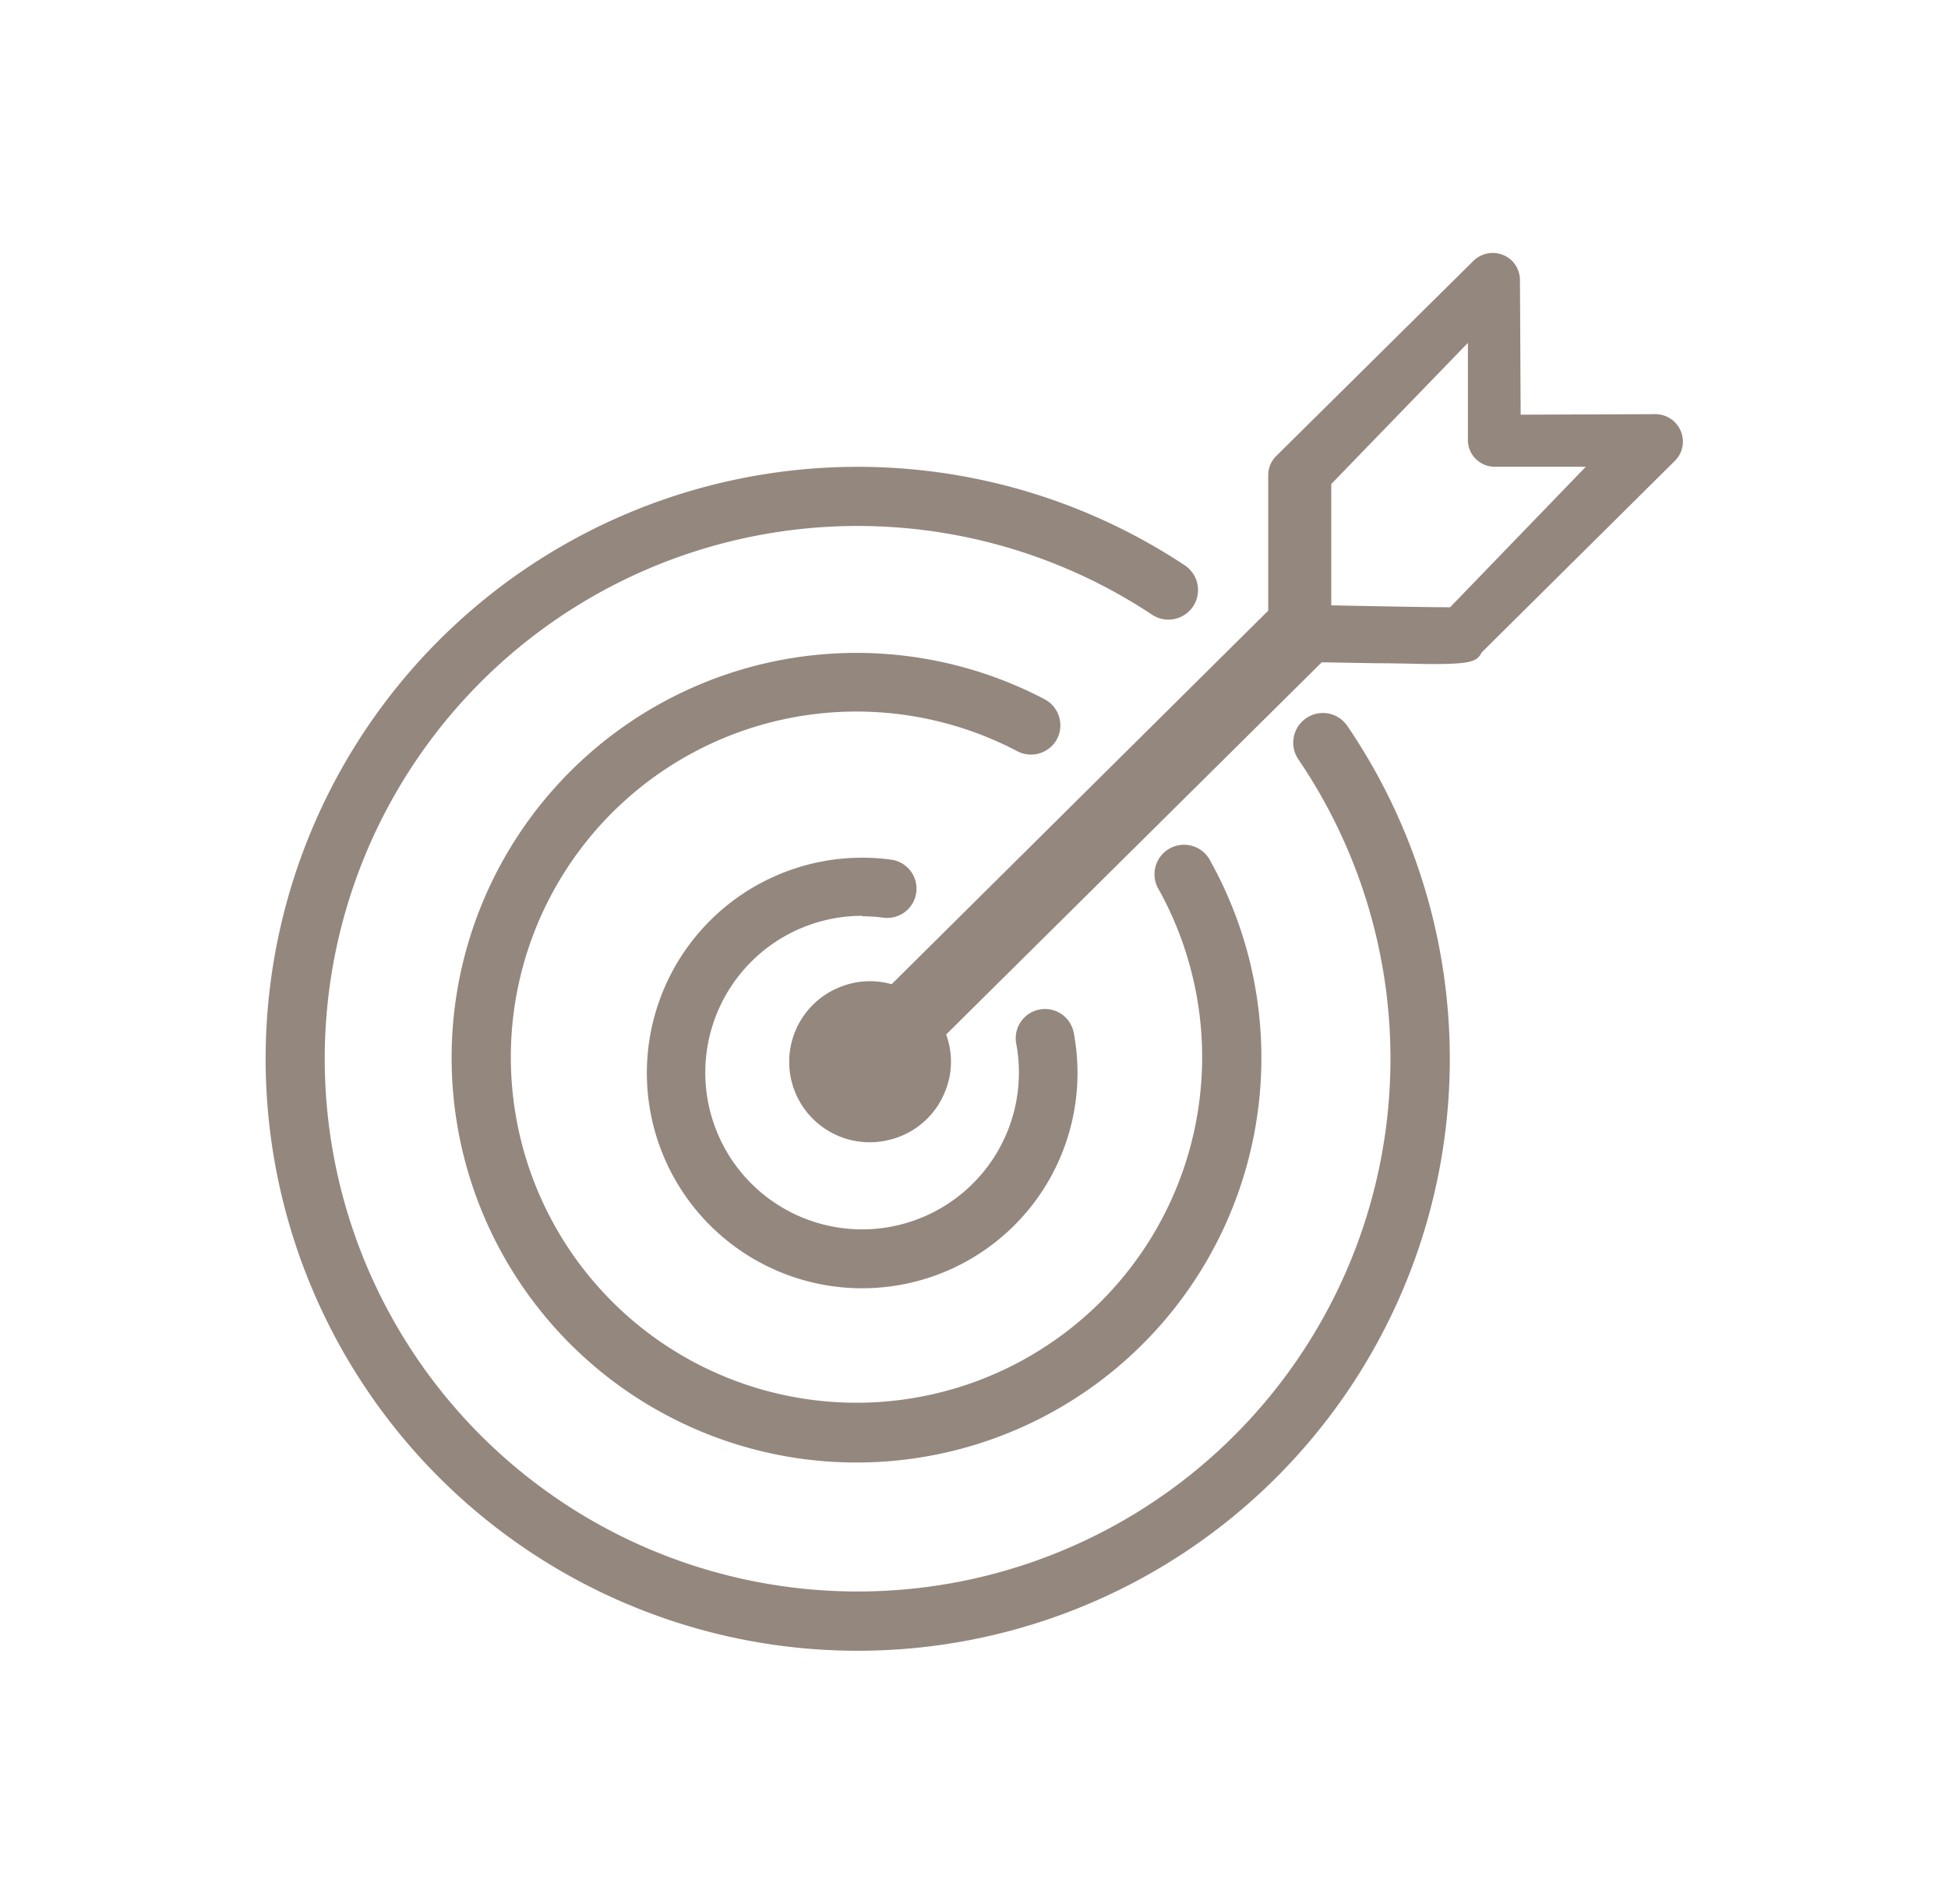 <svg id="Layer_1" data-name="Layer 1" xmlns="http://www.w3.org/2000/svg" viewBox="0 0 223 218"><defs><style>.cls-1{fill:#94877e;}</style></defs><title>icons</title><path class="cls-1" d="M149.53,82.23a3.39,3.39,0,0,0-.9,4.71,61,61,0,1,1-16.75-16.56,3.39,3.39,0,0,0,3.75-5.65,67.78,67.78,0,1,0,18.61,18.39A3.38,3.38,0,0,0,149.53,82.23Z"/><path class="cls-1" d="M121,84.62a3.38,3.38,0,0,0-1.42-4.56,46.35,46.35,0,1,0,19,18.56,3.38,3.38,0,1,0-5.9,3.28A39.57,39.57,0,1,1,116.43,86,3.38,3.38,0,0,0,121,84.62Z"/><path class="cls-1" d="M98.7,104.91a19.41,19.41,0,0,1,2.42.16,3.35,3.35,0,0,0,.9-6.64,24.65,24.65,0,1,0,21.33,24.43,24.92,24.92,0,0,0-.44-4.65,3.35,3.35,0,0,0-6.58,1.26,18.19,18.19,0,0,1,.31,3.39,17.95,17.95,0,1,1-17.94-18Z"/><path class="cls-1" d="M192.4,49.34a3.15,3.15,0,0,0-2.9-1.92h0l-15.42.06L174,32.19a3.22,3.22,0,0,0-.87-2.29,3.16,3.16,0,0,0-4.49,0L146.1,52.21a3.1,3.1,0,0,0-.92,2.21v15.5l-43.11,42.77a9.09,9.09,0,0,0-5.6.21,9.21,9.21,0,0,0,5.37,17.6,9.16,9.16,0,0,0,6.35-5.52,9,9,0,0,0,.12-6.53l43-42.62,6.3.11c2.72,0,4.79.09,6.38.09,4.38,0,5.1-.28,5.64-1.34l22.13-21.95A3.09,3.09,0,0,0,192.4,49.34ZM166,69.53c-2.45,0-8.56-.12-13.6-.22V55.42l15.64-16.16,0,11.08a3.06,3.06,0,0,0,3,3.1h0l10.5,0Z"/></svg>